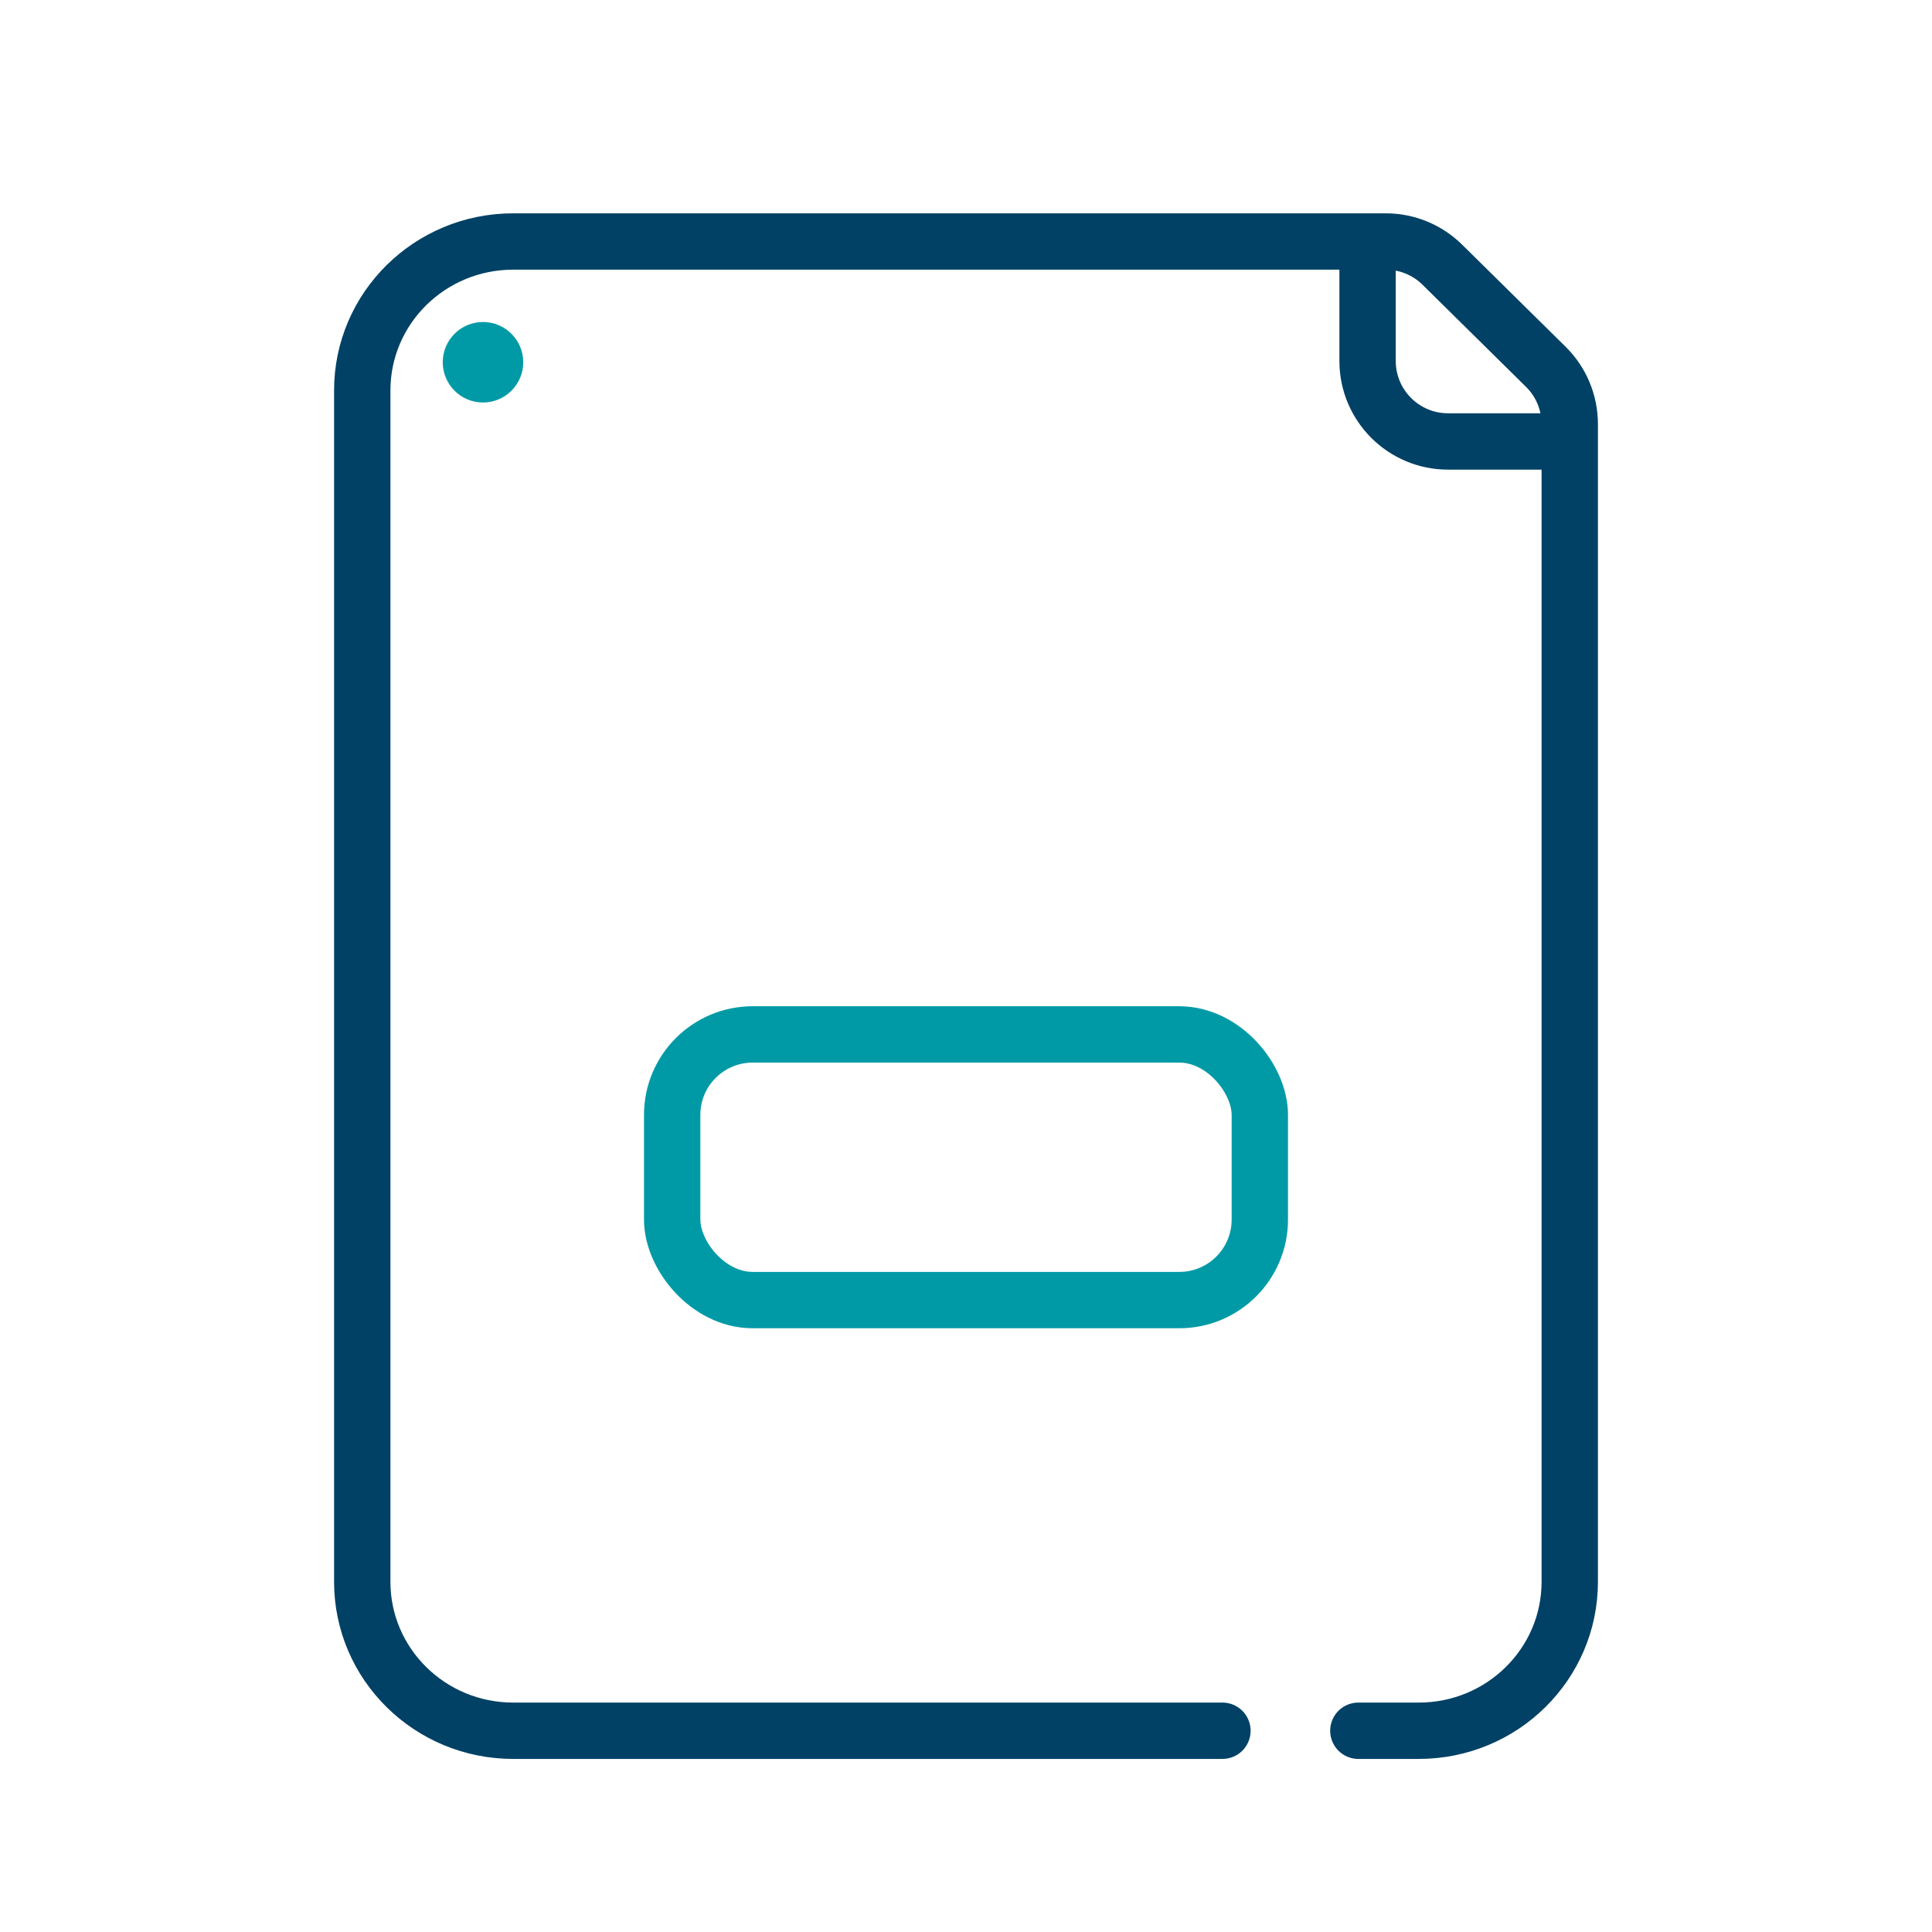 <?xml version="1.0" encoding="UTF-8"?>
<svg width="48px" height="48px" viewBox="0 0 48 48" version="1.1" xmlns="http://www.w3.org/2000/svg" xmlns:xlink="http://www.w3.org/1999/xlink">
    <!-- Generator: Sketch 55.2 (78181) - https://sketchapp.com -->
    <title>menu - icono curso corto - office</title>
    <desc>Created with Sketch.</desc>
    <g id="menu---icono-curso-corto---office" stroke="none" stroke-width="1" fill="none" fill-rule="evenodd">
        <g id="icono-curso/office" transform="translate(9, 5)">
            <circle id="Oval" fill="#009AA6" cx="3" cy="4" r="1"></circle>
            <path d="M21.371,38 C18.422,38 12.826,38 3.75,38 C1.679,38 0,36.343 0,34.3 L0,4.7 C0,2.657 1.679,1 3.75,1 L24.561,1 L25.429,1 C25.955,1 26.46,1.207 26.834,1.576 L29.405,4.113 C29.786,4.488 30,5.001 30,5.536 L30,6.624 L30,34.3 C30,36.343 28.321,38 26.25,38 C25.342,38 25.201,38 24.748,38" id="Path" stroke="#004165" stroke-width="1.4" stroke-linecap="round" stroke-linejoin="round"></path>
            <path d="M24.977,0.651 L24.977,3.968 C24.977,5.073 25.872,5.968 26.977,5.968 L30.42,5.968" id="Path-18" stroke="#004165" stroke-width="1.4"></path>
            <rect id="Rectangle" stroke="#009AA6" stroke-width="1.4" x="7.7" y="20.7" width="14.6" height="6.6" rx="2"></rect>
        </g>
    </g>
</svg>